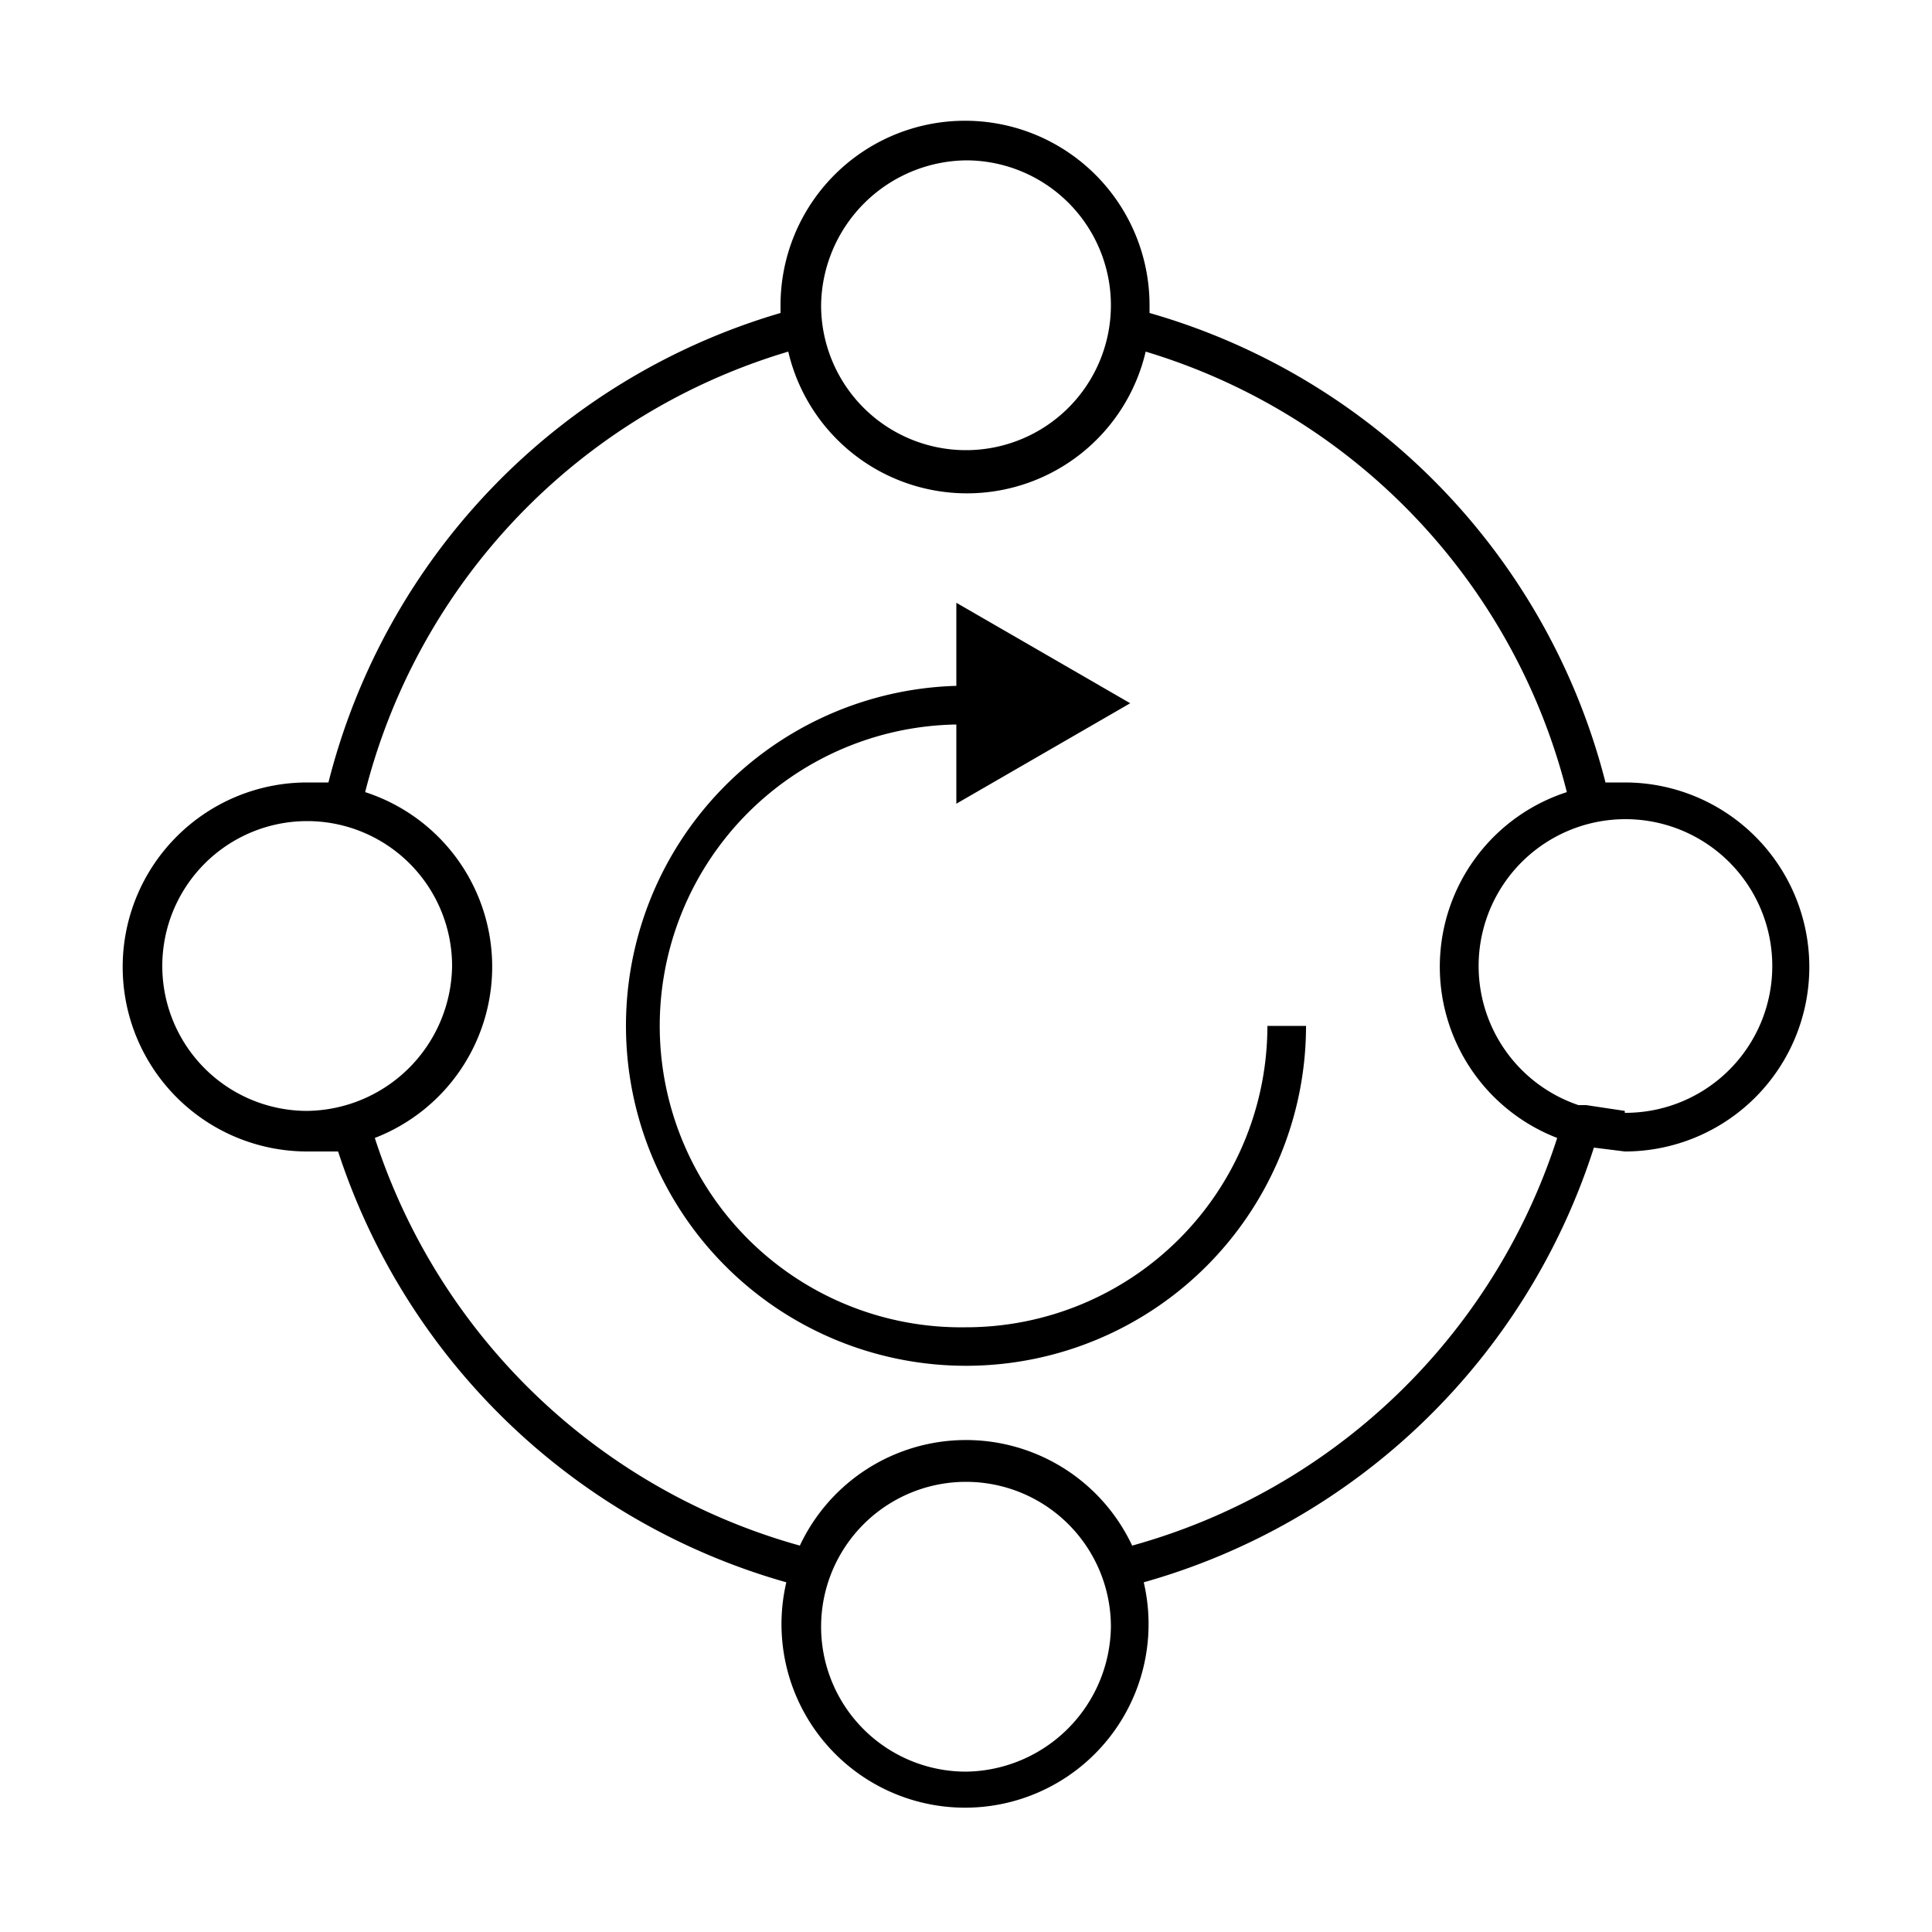<?xml version="1.0" standalone="no"?><!DOCTYPE svg PUBLIC "-//W3C//DTD SVG 1.1//EN" "http://www.w3.org/Graphics/SVG/1.1/DTD/svg11.dtd"><svg t="1575101442775" class="icon" viewBox="0 0 1024 1024" version="1.1" xmlns="http://www.w3.org/2000/svg" p-id="6437" xmlns:xlink="http://www.w3.org/1999/xlink" width="200" height="200"><defs><style type="text/css"></style></defs><path d="M861.184 414.72h-10.24a348.16 348.16 0 0 0-241.664-248.832v-4.096a97.28 97.28 0 0 0-195.584 0v4.096A348.16 348.16 0 0 0 174.08 414.72h-11.264a97.28 97.28 0 1 0 0 195.584h16.384a350.208 350.208 0 0 0 237.568 228.352 97.28 97.28 0 1 0 189.44 0 350.208 350.208 0 0 0 238.592-230.4l16.384 2.048a97.28 97.28 0 0 0 0-195.584zM512 84.992a76.8 76.8 0 1 1-76.8 76.8A77.824 77.824 0 0 1 512 84.992zM162.816 588.8a76.8 76.8 0 1 1 76.8-76.8 77.824 77.824 0 0 1-76.8 76.8zM512 939.008a76.8 76.8 0 1 1 76.8-76.8 77.824 77.824 0 0 1-76.8 76.8zM600.064 819.2a97.28 97.28 0 0 0-176.128 0 329.728 329.728 0 0 1-225.28-216.064 97.28 97.28 0 0 0-5.12-183.296 327.68 327.68 0 0 1 224.256-233.472 97.28 97.28 0 0 0 189.44 0A327.68 327.68 0 0 1 830.464 419.84a97.28 97.28 0 0 0-5.12 183.296 328.704 328.704 0 0 1-225.28 216.064z m261.12-230.4l-20.48-3.072h-4.096a77.824 77.824 0 1 1 24.576 4.096z" p-id="6438"></path><path d="M512 703.488a159.744 159.744 0 0 1-5.12-319.488v41.984l92.16-53.248-92.16-53.248v44.032a180.224 180.224 0 1 0 185.344 180.224h-20.48A159.744 159.744 0 0 1 512 703.488z" p-id="6439"></path></svg>